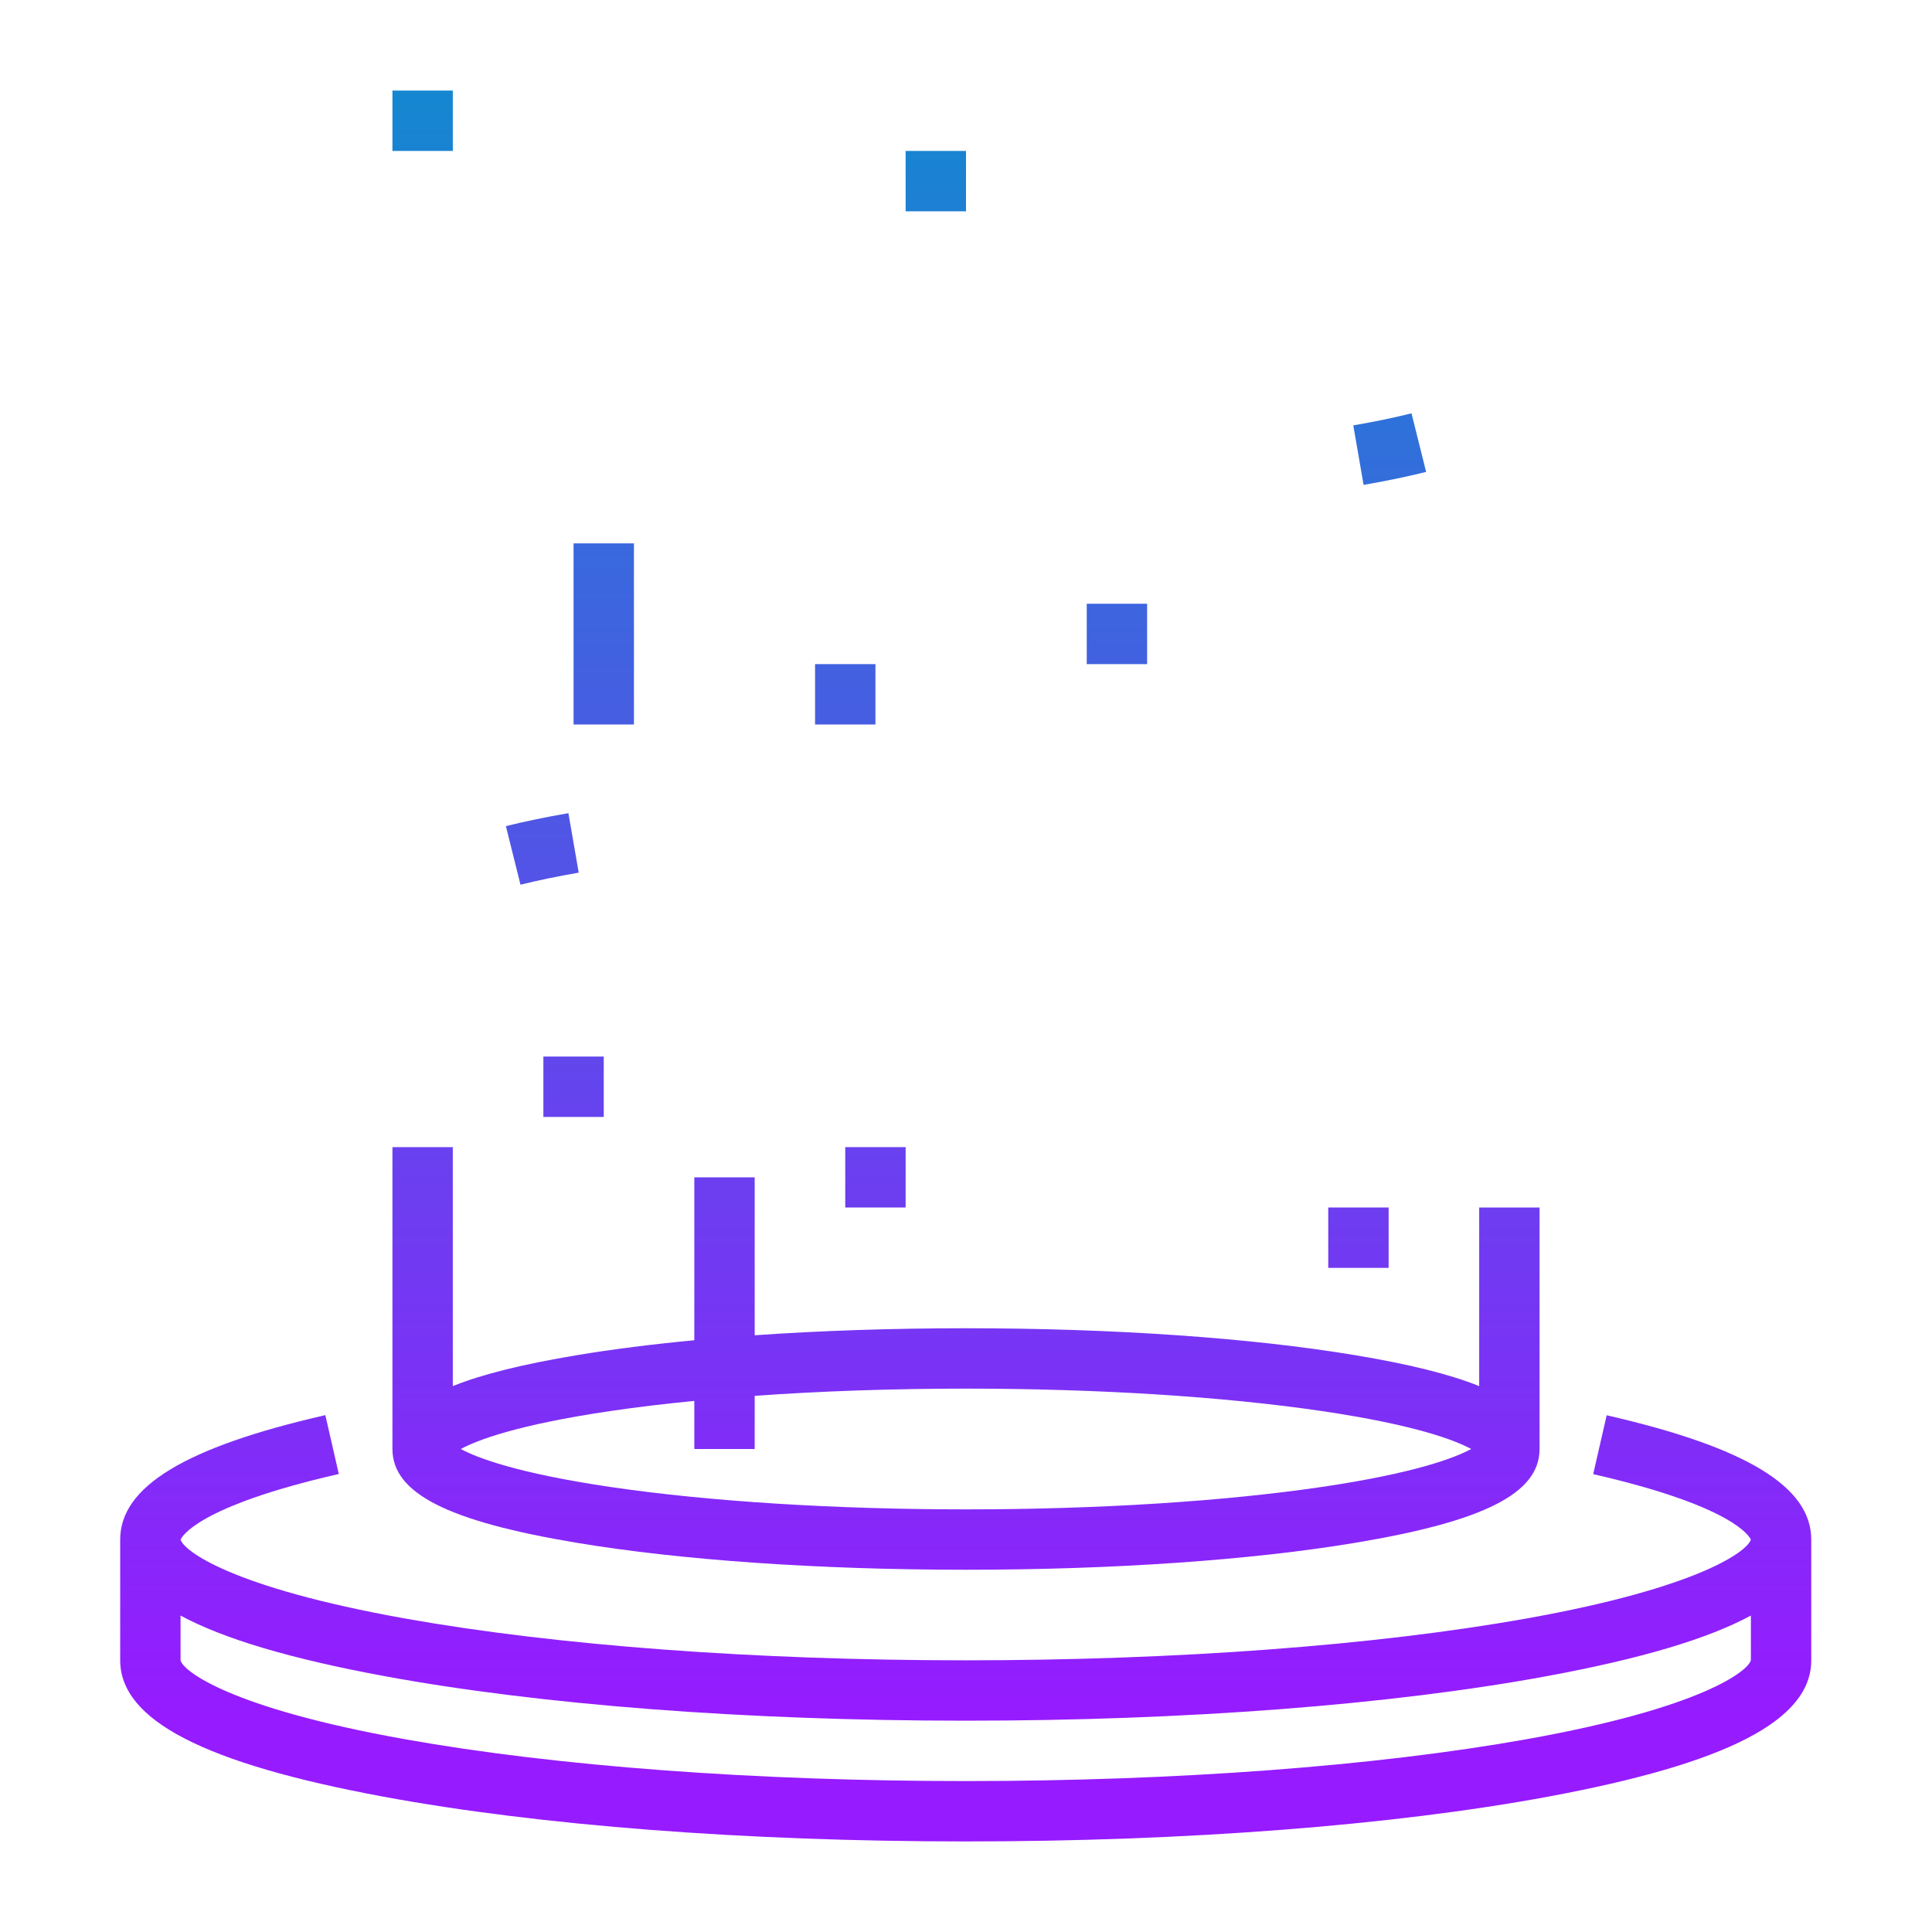 <?xml version="1.0"?>
<svg xmlns="http://www.w3.org/2000/svg" xmlns:xlink="http://www.w3.org/1999/xlink" xmlns:svgjs="http://svgjs.com/svgjs" version="1.1" width="512" height="512" x="0" y="0" viewBox="0 0 512 512" style="enable-background:new 0 0 512 512" xml:space="preserve" class=""><g><linearGradient xmlns="http://www.w3.org/2000/svg" id="New_Gradient_Swatch_2" gradientUnits="userSpaceOnUse" x1="255.925" x2="255.925" y1="12.624" y2="455.471"><stop stop-opacity="1" stop-color="#118acf" offset="0"/><stop stop-opacity="1" stop-color="#961bff" offset="1"/></linearGradient><linearGradient xmlns="http://www.w3.org/2000/svg" xmlns:xlink="http://www.w3.org/1999/xlink" id="New_Gradient_Swatch_2-2" x1="256" x2="256" xlink:href="#New_Gradient_Swatch_2" y1="12.624" y2="455.471"/><linearGradient xmlns="http://www.w3.org/2000/svg" xmlns:xlink="http://www.w3.org/1999/xlink" id="New_Gradient_Swatch_2-3" x1="143.715" x2="143.715" xlink:href="#New_Gradient_Swatch_2" y1="12.624" y2="455.471"/><linearGradient xmlns="http://www.w3.org/2000/svg" xmlns:xlink="http://www.w3.org/1999/xlink" id="New_Gradient_Swatch_2-4" x1="112" x2="112" xlink:href="#New_Gradient_Swatch_2" y1="12.624" y2="455.471"/><linearGradient xmlns="http://www.w3.org/2000/svg" xmlns:xlink="http://www.w3.org/1999/xlink" id="New_Gradient_Swatch_2-6" x1="368.285" x2="368.285" xlink:href="#New_Gradient_Swatch_2" y1="12.624" y2="455.471"/><linearGradient xmlns="http://www.w3.org/2000/svg" xmlns:xlink="http://www.w3.org/1999/xlink" id="New_Gradient_Swatch_2-7" x1="232" x2="232" xlink:href="#New_Gradient_Swatch_2" y1="12.624" y2="455.471"/><linearGradient xmlns="http://www.w3.org/2000/svg" xmlns:xlink="http://www.w3.org/1999/xlink" id="New_Gradient_Swatch_2-8" x1="296" x2="296" xlink:href="#New_Gradient_Swatch_2" y1="12.624" y2="455.471"/><linearGradient xmlns="http://www.w3.org/2000/svg" xmlns:xlink="http://www.w3.org/1999/xlink" id="New_Gradient_Swatch_2-9" x1="224" x2="224" xlink:href="#New_Gradient_Swatch_2" y1="12.624" y2="455.471"/><linearGradient xmlns="http://www.w3.org/2000/svg" xmlns:xlink="http://www.w3.org/1999/xlink" id="New_Gradient_Swatch_2-10" x1="248" x2="248" xlink:href="#New_Gradient_Swatch_2" y1="12.624" y2="455.471"/><linearGradient xmlns="http://www.w3.org/2000/svg" xmlns:xlink="http://www.w3.org/1999/xlink" id="New_Gradient_Swatch_2-11" x1="152" x2="152" xlink:href="#New_Gradient_Swatch_2" y1="12.624" y2="455.471"/><linearGradient xmlns="http://www.w3.org/2000/svg" xmlns:xlink="http://www.w3.org/1999/xlink" id="New_Gradient_Swatch_2-12" x1="360" x2="360" xlink:href="#New_Gradient_Swatch_2" y1="12.624" y2="455.471"/><linearGradient xmlns="http://www.w3.org/2000/svg" xmlns:xlink="http://www.w3.org/1999/xlink" id="New_Gradient_Swatch_2-13" x1="160" x2="160" xlink:href="#New_Gradient_Swatch_2" y1="12.624" y2="455.471"/><path xmlns="http://www.w3.org/2000/svg" d="m425.784 375.062-3.568 15.6c37.37 8.551 41.483 16.638 41.77 17.353-.79 2.892-13.2 12.649-59.546 20.918-40.014 7.135-92.758 11.067-148.515 11.067s-108.5-3.932-148.516-11.07c-46.347-8.269-58.756-18.026-59.546-20.918.288-.716 4.412-8.824 41.918-17.388l-3.562-15.6c-37.093 8.476-54.369 18.949-54.369 32.976v32c0 15.844 22.189 27.331 69.831 36.15 41.276 7.642 96.054 11.85 154.244 11.85s112.968-4.208 154.244-11.85c47.642-8.819 69.831-20.306 69.831-36.15v-32c0-14.008-17.228-24.475-54.216-32.938zm-21.344 85.868c-40.014 7.138-92.758 11.07-148.515 11.07s-108.5-3.932-148.516-11.07c-46.756-8.341-58.971-18.2-59.559-20.93v-11.857c11.478 6.2 29.261 11.459 53.831 16.007 41.276 7.642 96.054 11.85 154.244 11.85s112.968-4.208 154.244-11.85c24.572-4.548 42.356-9.809 53.834-16.009v11.8c-.591 2.791-12.803 12.648-59.563 20.989z" fill="url(#New_Gradient_Swatch_2)" data-original="url(#New_Gradient_Swatch_2)"/><path xmlns="http://www.w3.org/2000/svg" d="m152.861 408.861c27.619 4.604 64.248 7.139 103.139 7.139s75.52-2.535 103.139-7.139c34.249-5.708 48.861-13.142 48.861-24.861v-64h-16v47.329c-7.81-3.149-18.637-5.82-32.861-8.19-27.619-4.604-64.248-7.139-103.139-7.139-19.522 0-38.471.64-56 1.858v-41.858h-16v43.177c-11.242 1.07-21.724 2.392-31.139 3.962-14.224 2.37-25.051 5.041-32.861 8.19v-63.329h-16v80c0 11.719 14.612 19.153 48.861 24.861zm8.946-34.93c6.9-1.017 14.346-1.909 22.193-2.676v12.745h16v-14.093c17.531-1.248 36.554-1.907 56-1.907 34.8 0 68.248 2.106 94.193 5.931 24.944 3.676 35.469 7.779 39.685 10.069-4.216 2.29-14.741 6.393-39.685 10.069-25.945 3.825-59.393 5.931-94.193 5.931s-68.248-2.106-94.193-5.931c-24.944-3.676-35.469-7.779-39.685-10.069 4.216-2.29 14.741-6.393 39.685-10.069z" fill="url(#New_Gradient_Swatch_2-2)" data-original="url(#New_Gradient_Swatch_2-2)"/><path xmlns="http://www.w3.org/2000/svg" d="m134.063 218.933 3.874 15.523c4.538-1.132 9.729-2.207 15.429-3.195l-2.732-15.761c-6.082 1.05-11.657 2.206-16.571 3.433z" fill="url(#New_Gradient_Swatch_2-3)" data-original="url(#New_Gradient_Swatch_2-3)"/><path xmlns="http://www.w3.org/2000/svg" d="m104 24h16v16h-16z" fill="url(#New_Gradient_Swatch_2-4)" data-original="url(#New_Gradient_Swatch_2-4)"/><path xmlns="http://www.w3.org/2000/svg" d="m120 256.671c7.81 3.149 18.637 5.82 32.861 8.19 27.619 4.604 64.248 7.139 103.139 7.139q8.077 0 16-.149v56.149h16v-56.594c17.1-.638 33.324-1.783 48-3.4v19.994h16v-22.033c2.433-.355 4.828-.72 7.139-1.106 14.224-2.37 25.051-5.041 32.861-8.19v47.329h16v-128h-16v47.329c-7.81-3.149-18.637-5.82-32.861-8.19-2.311-.386-4.706-.751-7.139-1.106v-30.033h-16v27.992a748.278 748.278 0 0 0 -80-3.992c-32.46 0-63.2 1.747-88.9 5.052l2.041 15.869c25.034-3.221 55.07-4.921 86.859-4.921a730.32 730.32 0 0 1 80 4.1v23.8c-14.583 1.652-30.854 2.837-48 3.493v-15.393h-16v15.845q-7.932.148-16 .155c-34.8 0-68.248-2.106-94.193-5.931-31.288-4.612-39.888-9.892-41.807-11.425v-117.974c7.81 3.149 18.637 5.82 32.861 8.19 11.616 1.936 24.839 3.5 39.139 4.671v18.469h16v-17.353c15.242.887 31.411 1.352 48 1.352 32.46 0 63.2-1.747 88.9-5.052l-2.041-15.869c-25.034 3.222-55.07 4.922-86.859 4.922-16.527 0-32.74-.48-48-1.389v-29.223c15.26-.909 31.473-1.388 48-1.388 13.668 0 27.12.33 40 .956v15.044h16v-14.094c13.838.985 26.748 2.337 38.193 4.024 31.288 4.612 39.888 9.892 41.807 11.425v54.645h16v-136h-16v63.328c-7.81-3.149-18.637-5.82-32.861-8.19-13.756-2.293-29.748-4.072-47.139-5.281v-41.857h-16v40.931c-12.859-.61-26.282-.932-40-.932-16.589 0-32.758.465-48 1.352v-25.351h-16v26.467c-14.3 1.17-27.523 2.735-39.139 4.671-14.224 2.37-25.051 5.041-32.861 8.19v-31.328h-16v232h16zm269.878-16.671c-4.112 2.234-14.234 6.192-37.878 9.8v-19.6c23.644 3.608 33.766 7.566 37.878 9.8zm-228.071-146.07c9.206-1.357 19.371-2.493 30.193-3.4v26.938c-10.822-.907-20.987-2.043-30.193-3.4-24.944-3.676-35.469-7.779-39.685-10.069 4.216-2.29 14.741-6.393 39.685-10.069z" fill="url(#New_Gradient_Swatch_2-2)" data-original="url(#New_Gradient_Swatch_2-2)"/><path xmlns="http://www.w3.org/2000/svg" d="m361.366 128.5c6.082-1.055 11.657-2.211 16.571-3.438l-3.874-15.523c-4.538 1.132-9.729 2.207-15.429 3.195z" fill="url(#New_Gradient_Swatch_2-6)" data-original="url(#New_Gradient_Swatch_2-6)"/><path xmlns="http://www.w3.org/2000/svg" d="m224 304h16v16h-16z" fill="url(#New_Gradient_Swatch_2-7)" data-original="url(#New_Gradient_Swatch_2-7)"/><path xmlns="http://www.w3.org/2000/svg" d="m288 160h16v16h-16z" fill="url(#New_Gradient_Swatch_2-8)" data-original="url(#New_Gradient_Swatch_2-8)"/><path xmlns="http://www.w3.org/2000/svg" d="m216 176h16v16h-16z" fill="url(#New_Gradient_Swatch_2-9)" data-original="url(#New_Gradient_Swatch_2-9)"/><path xmlns="http://www.w3.org/2000/svg" d="m240 40h16v16h-16z" fill="url(#New_Gradient_Swatch_2-10)" data-original="url(#New_Gradient_Swatch_2-10)"/><path xmlns="http://www.w3.org/2000/svg" d="m144 280h16v16h-16z" fill="url(#New_Gradient_Swatch_2-11)" data-original="url(#New_Gradient_Swatch_2-11)"/><path xmlns="http://www.w3.org/2000/svg" d="m352 320h16v16h-16z" fill="url(#New_Gradient_Swatch_2-12)" data-original="url(#New_Gradient_Swatch_2-12)"/><path xmlns="http://www.w3.org/2000/svg" d="m152 144h16v48h-16z" fill="url(#New_Gradient_Swatch_2-13)" data-original="url(#New_Gradient_Swatch_2-13)"/></g></svg>
